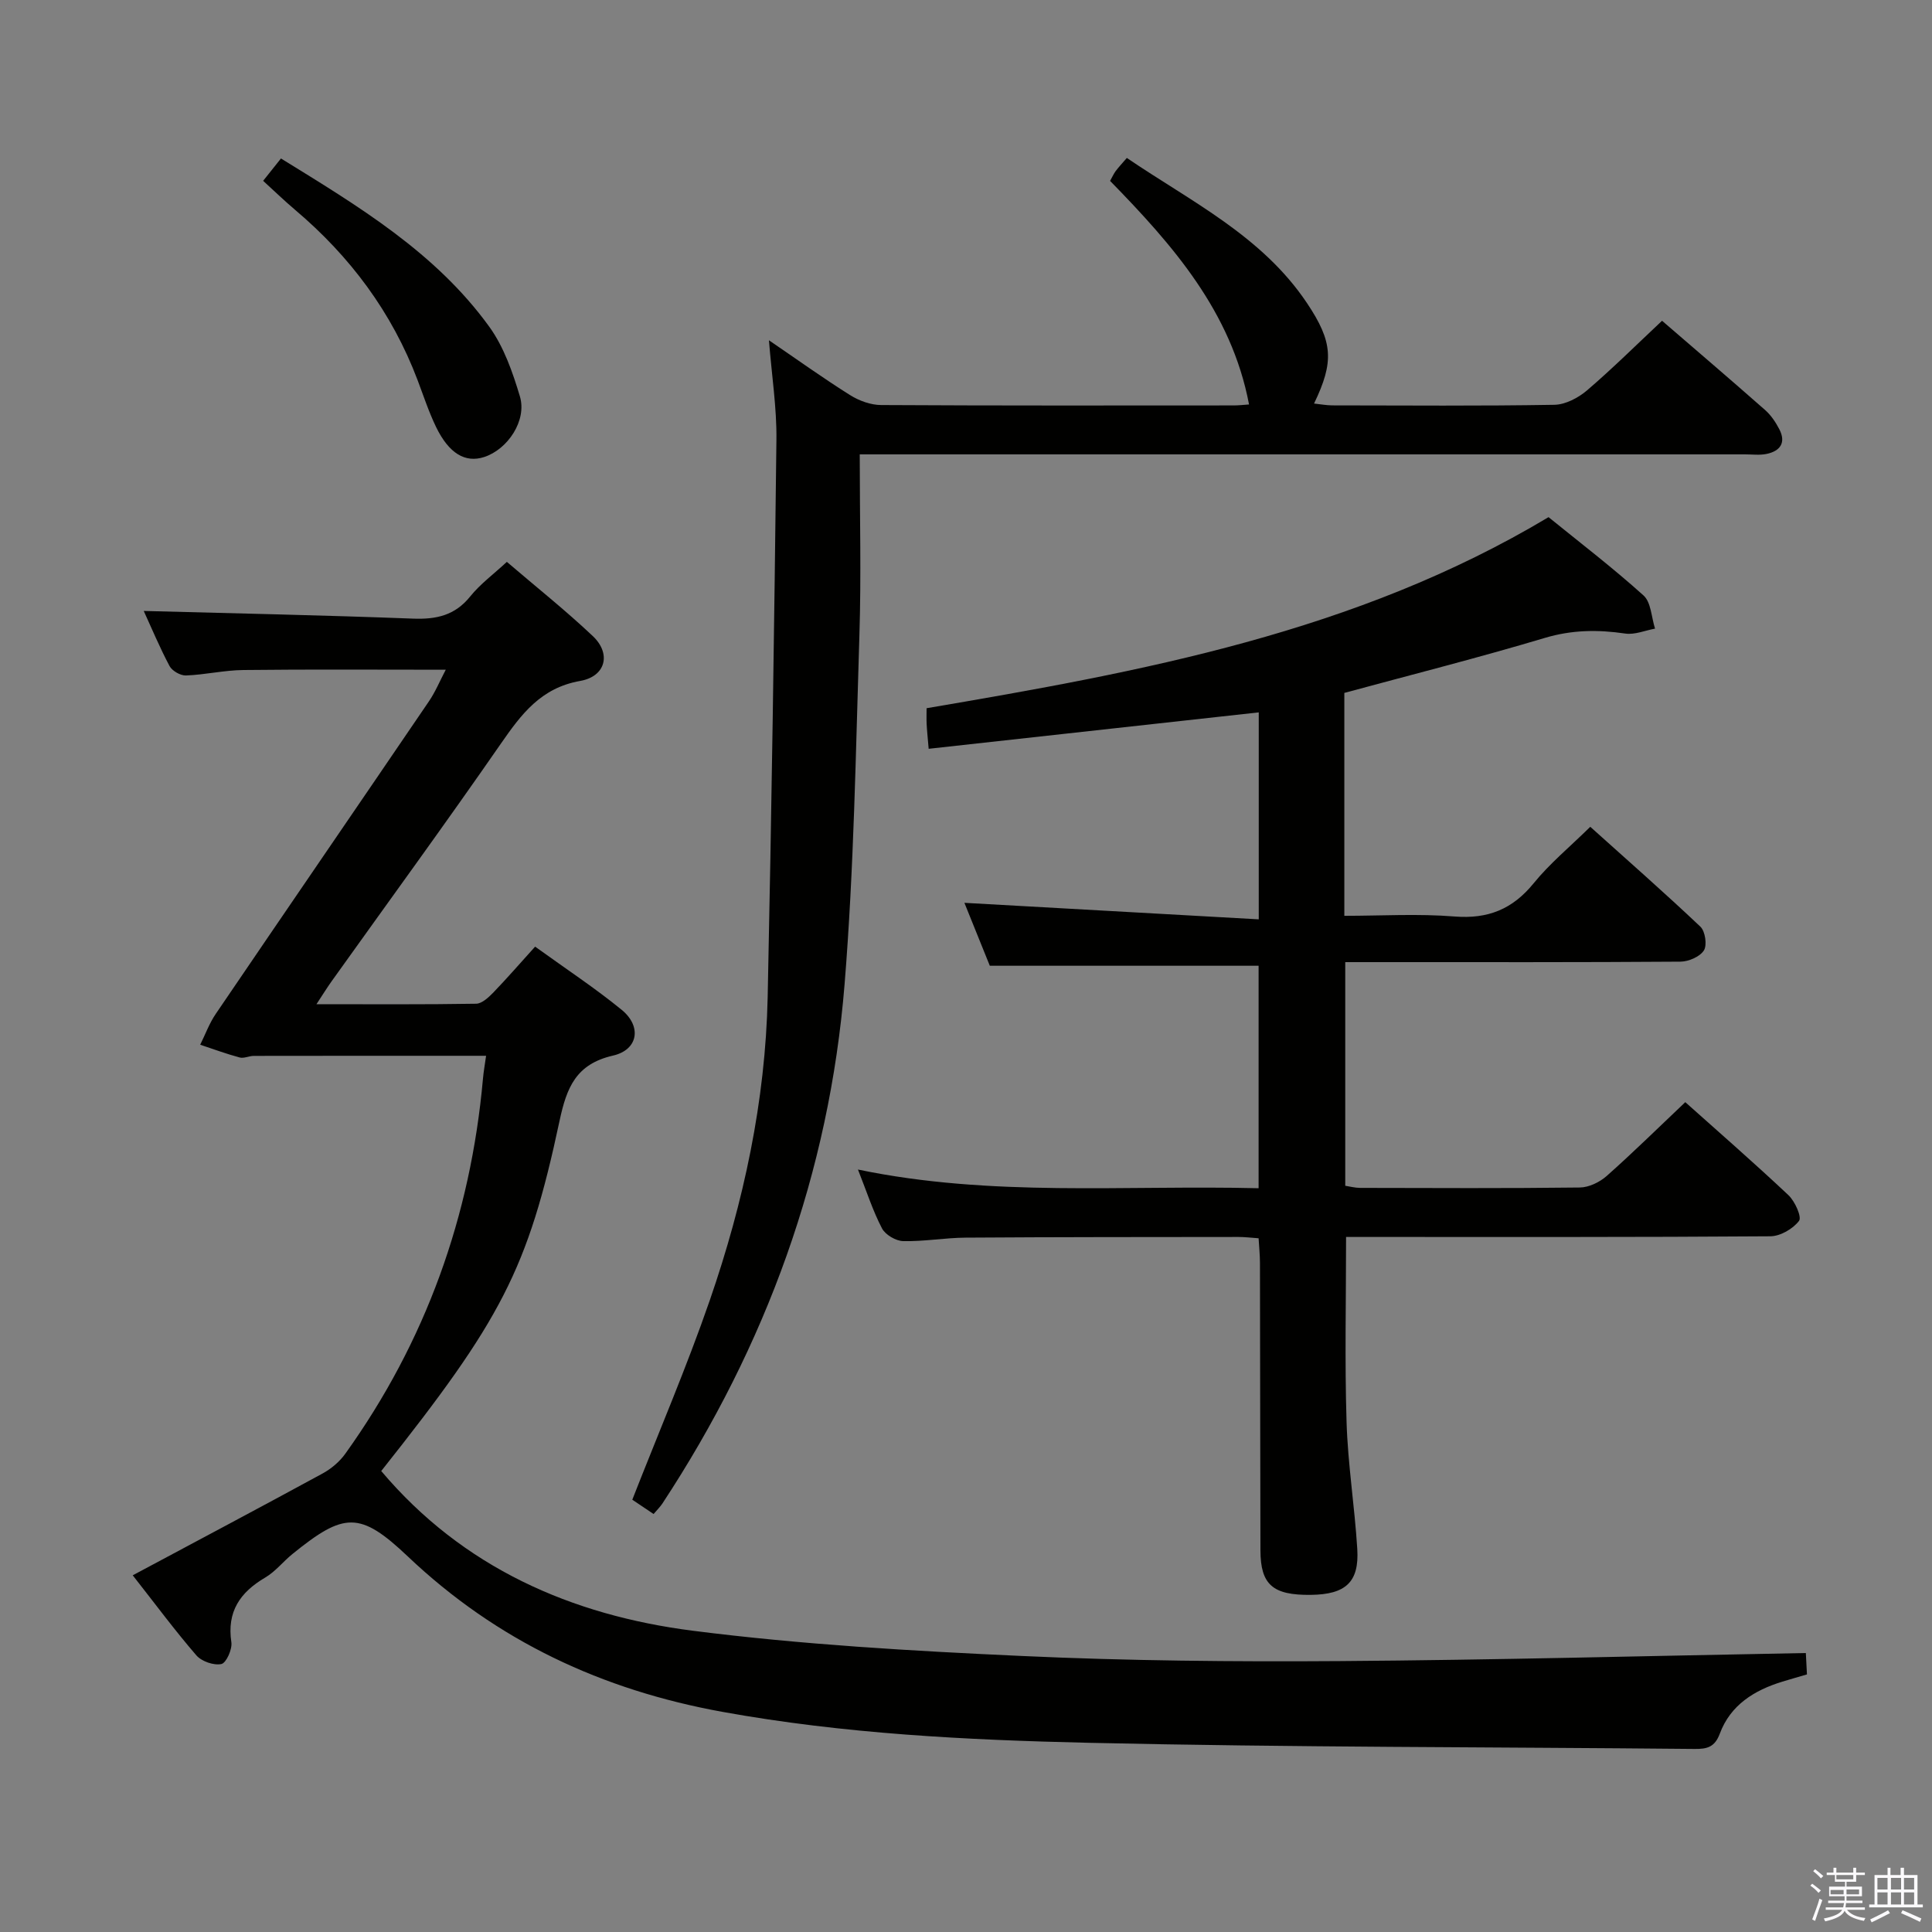 <svg enable-background="new 0 0 400 400" viewBox="0 0 400 400" xmlns="http://www.w3.org/2000/svg"><rect x="0" y="0" width="400" height="400" fill="#808080" stroke="none"/><path d="m374.8 390.4.4-.4c.7.5 1.3 1 1.8 1.4l-.5.5c-.5-.6-1.1-1.1-1.7-1.5zm1 7.3-.6-.3c.5-1.4 1.1-2.8 1.5-4.3.2.1.4.2.6.3-.5 1.3-1 2.8-1.5 4.3zm-.4-10.3.4-.4c.4.3 1 .8 1.7 1.4l-.5.5c-.4-.5-1-1-1.6-1.5zm2.5.3h1.7v-1h.6v1h3.5v-1h.6v1h1.8v.5h-1.8v1.4h-2v1h3.2v2h-3.2v.9h3.3v.5h-3.4c0 .3-.1.6-.1.9h4v.5h-3.7c.7.9 1.9 1.5 3.8 1.7-.1.2-.2.4-.3.6-2.1-.4-3.5-1.1-4-2.1-.4 1-1.8 1.7-4 2.2-.1-.2-.2-.4-.3-.6 2.1-.4 3.4-1 3.8-1.8h-3.4v-.5h3.6c.1-.3.1-.6.2-.9h-3.3v-.5h3.4c0-.3 0-.6 0-.9h-3.2v-2h3.3v-1h-2.1v-1.4h-1.7v-.5zm1.1 3.5v1h2.7c0-.3 0-.4 0-.4 0-.2 0-.2 0-.2 0-.1 0-.2 0-.3h-2.7zm1.2-3v.9h3.5v-.9zm4.7 3h-2.6v.6.4h2.6z" fill="#fbfafc"/><path d="m393.6 386.7h.6v1.5h2.8v6.1h1.1v.6h-11.1v-.6h1.1v-6.1h2.7v-1.5h.6v1.5h2.1v-1.5zm-2.7 8.8.4.6c-1.2.6-2.5 1.3-3.8 1.9-.1-.2-.2-.4-.3-.6 1.2-.6 2.5-1.2 3.7-1.9zm-2.2-6.7v2.4h2.1v-2.4zm0 3v2.5h2.1v-2.5zm2.8-3v2.4h2.1v-2.4zm0 3v2.5h2.1v-2.5zm6 6.1c-1.4-.7-2.7-1.3-3.9-1.8l.3-.6c1.5.6 2.7 1.2 3.9 1.7zm-1.2-9.1h-2.1v2.4h2.1zm-2.1 3v2.5h2.1v-2.5z" fill="#fbfafc"/><g fill="#010100"><path d="m27.48 326.15c13.56-7.25 26.47-14.09 39.29-21.07 1.8-.98 3.53-2.44 4.72-4.1 16.66-23.23 25.95-49.19 28.5-77.62.14-1.61.44-3.21.65-4.77-16.21 0-32.15-.01-48.09.02-.98 0-2.05.57-2.93.33-2.76-.74-5.45-1.74-8.17-2.64 1.06-2.13 1.88-4.42 3.21-6.37 14.67-21.59 29.44-43.11 44.12-64.69 1.36-1.99 2.29-4.27 3.51-6.58-14.39 0-28.15-.1-41.9.06-3.96.04-7.91.98-11.89 1.13-1.13.04-2.85-.94-3.39-1.94-2.09-3.93-3.8-8.05-5.35-11.42 18.62.5 37.2.88 55.76 1.59 4.81.18 8.66-.65 11.83-4.59 2.05-2.55 4.78-4.56 7.59-7.16 6.05 5.18 12.15 10.03 17.8 15.37 3.85 3.64 2.69 8.34-2.62 9.28-8.13 1.43-12.18 6.87-16.43 13-11.46 16.54-23.33 32.8-35.03 49.18-.93 1.3-1.77 2.67-3.14 4.75 11.57 0 22.31.08 33.06-.1 1.21-.02 2.57-1.31 3.55-2.31 2.88-2.99 5.6-6.13 8.66-9.51 6.49 4.69 12.44 8.6 17.93 13.09 4.19 3.43 3.42 8.27-1.81 9.47-7.67 1.76-9.59 6.62-11.06 13.5-6.57 30.86-12.1 41.24-36.92 72.51 16.9 20.01 39.37 29.86 64.53 33.07 22.54 2.87 45.33 4.18 68.05 5.22 21.94 1.01 43.93 1.21 65.9 1.06 32.06-.22 64.11-1.08 96.47-1.67.04.72.12 2.35.23 4.43-1.73.51-3.42.98-5.1 1.5-5.82 1.78-10.74 4.84-12.94 10.76-1.04 2.8-2.64 3.2-5.21 3.17-41.8-.41-83.61-.32-125.39-1.27-25.39-.58-50.79-1.86-75.91-6.41-24.87-4.51-46.67-14.66-65.11-32.16-9.94-9.43-13.21-9.18-23.89-.53-1.94 1.57-3.54 3.65-5.66 4.89-5.21 3.07-7.95 7.05-7 13.39.22 1.46-1.07 4.3-2.07 4.51-1.57.33-4.09-.54-5.18-1.8-4.44-5.14-8.5-10.63-13.17-16.57z"/><path d="m260.58 246.01c0-15.81 0-30.92 0-46.06-18.34 0-36.54 0-55.65 0-1.55-3.83-3.49-8.64-5.26-13.03 20.41 1.15 40.53 2.27 60.94 3.42 0-15.23 0-29.01 0-42.85-22.74 2.51-45.35 5-68.34 7.54-.22-2.59-.36-3.88-.42-5.17-.05-.97-.01-1.95-.01-3.23 44.55-7.58 88.82-15.65 128.77-39.56 6.44 5.23 13.28 10.46 19.66 16.21 1.58 1.42 1.63 4.53 2.39 6.87-2.06.38-4.21 1.31-6.17 1.02-5.65-.83-11.02-.78-16.64.9-13.67 4.09-27.52 7.59-41.52 11.39v46.15c7.63 0 15.27-.47 22.82.14 6.93.55 12.01-1.51 16.38-6.88 3.33-4.1 7.48-7.52 11.72-11.69 7.63 6.86 15.35 13.63 22.8 20.68 1 .95 1.42 3.83.72 4.92-.84 1.31-3.17 2.31-4.86 2.32-20.66.15-41.33.1-62 .1-2.32 0-4.64 0-7.39 0v46.3c.87.13 1.97.43 3.06.44 15.17.03 30.33.11 45.5-.08 1.89-.02 4.11-1.1 5.56-2.38 5.46-4.84 10.67-9.98 16.28-15.29 6.85 6.13 14.24 12.55 21.36 19.26 1.35 1.27 2.8 4.53 2.19 5.32-1.27 1.66-3.88 3.18-5.95 3.19-27.5.2-55 .14-82.5.14-1.8 0-3.59 0-5.33 0 0 13.1-.29 25.7.1 38.29.27 8.79 1.68 17.54 2.22 26.32.42 6.86-2.41 9.41-9.64 9.49-7.86.09-10.39-2.11-10.41-9.21-.05-19.83-.06-39.66-.1-59.5 0-1.62-.17-3.25-.28-5.12-1.58-.11-2.86-.27-4.15-.27-18.83.02-37.66.01-56.5.14-4.31.03-8.63.82-12.93.72-1.52-.03-3.69-1.31-4.39-2.63-1.9-3.64-3.17-7.62-4.98-12.19 27.61 5.75 55.04 3.19 82.95 3.87z"/><path d="m178 94.07c0 12.87.32 25.17-.07 37.46-.76 24.1-1.12 48.25-3.07 72.27-3.16 38.98-16.22 74.79-37.72 107.49-.45.68-1.05 1.26-1.82 2.17-1.67-1.12-3.26-2.19-4.41-2.96 5.5-14.05 11.27-27.48 16.03-41.25 7.02-20.32 11.54-41.27 12-62.86.81-38.45 1.37-76.9 1.81-115.35.08-6.59-.96-13.19-1.55-20.59 5.9 4.02 11.25 7.87 16.83 11.37 1.85 1.16 4.25 2.03 6.41 2.04 24.33.14 48.67.09 73 .08.99 0 1.98-.12 3.16-.2-3.65-19.23-15.82-33.03-28.77-46.29.5-.88.76-1.5 1.15-2.02.59-.79 1.27-1.51 2.32-2.73 13.29 9.04 27.99 16.14 37.29 30.04 5.41 8.08 5.64 12.15 1.47 20.81 1.35.14 2.55.37 3.75.38 15.33.02 30.67.14 46-.12 2.29-.04 4.94-1.43 6.76-2.98 5.3-4.54 10.27-9.47 15.54-14.42 6.79 5.86 14.12 12.12 21.36 18.5 1.21 1.07 2.18 2.53 2.93 3.98 1.43 2.78.15 4.51-2.65 5.09-1.44.3-2.99.09-4.49.09-58.83 0-117.67 0-176.5 0-1.98 0-3.97 0-6.76 0z"/><path d="m54.48 37.44c1.37-1.72 2.39-3 3.69-4.63 15.98 9.86 31.99 19.43 43.14 34.85 3.01 4.17 4.83 9.4 6.33 14.41 1.49 4.96-2.5 10.97-7.42 12.56-3.88 1.25-7.26-.72-9.93-6.21-1.51-3.12-2.6-6.46-3.83-9.71-5.3-14.02-13.96-25.62-25.36-35.26-2.15-1.82-4.18-3.78-6.62-6.01z"/></g></svg>